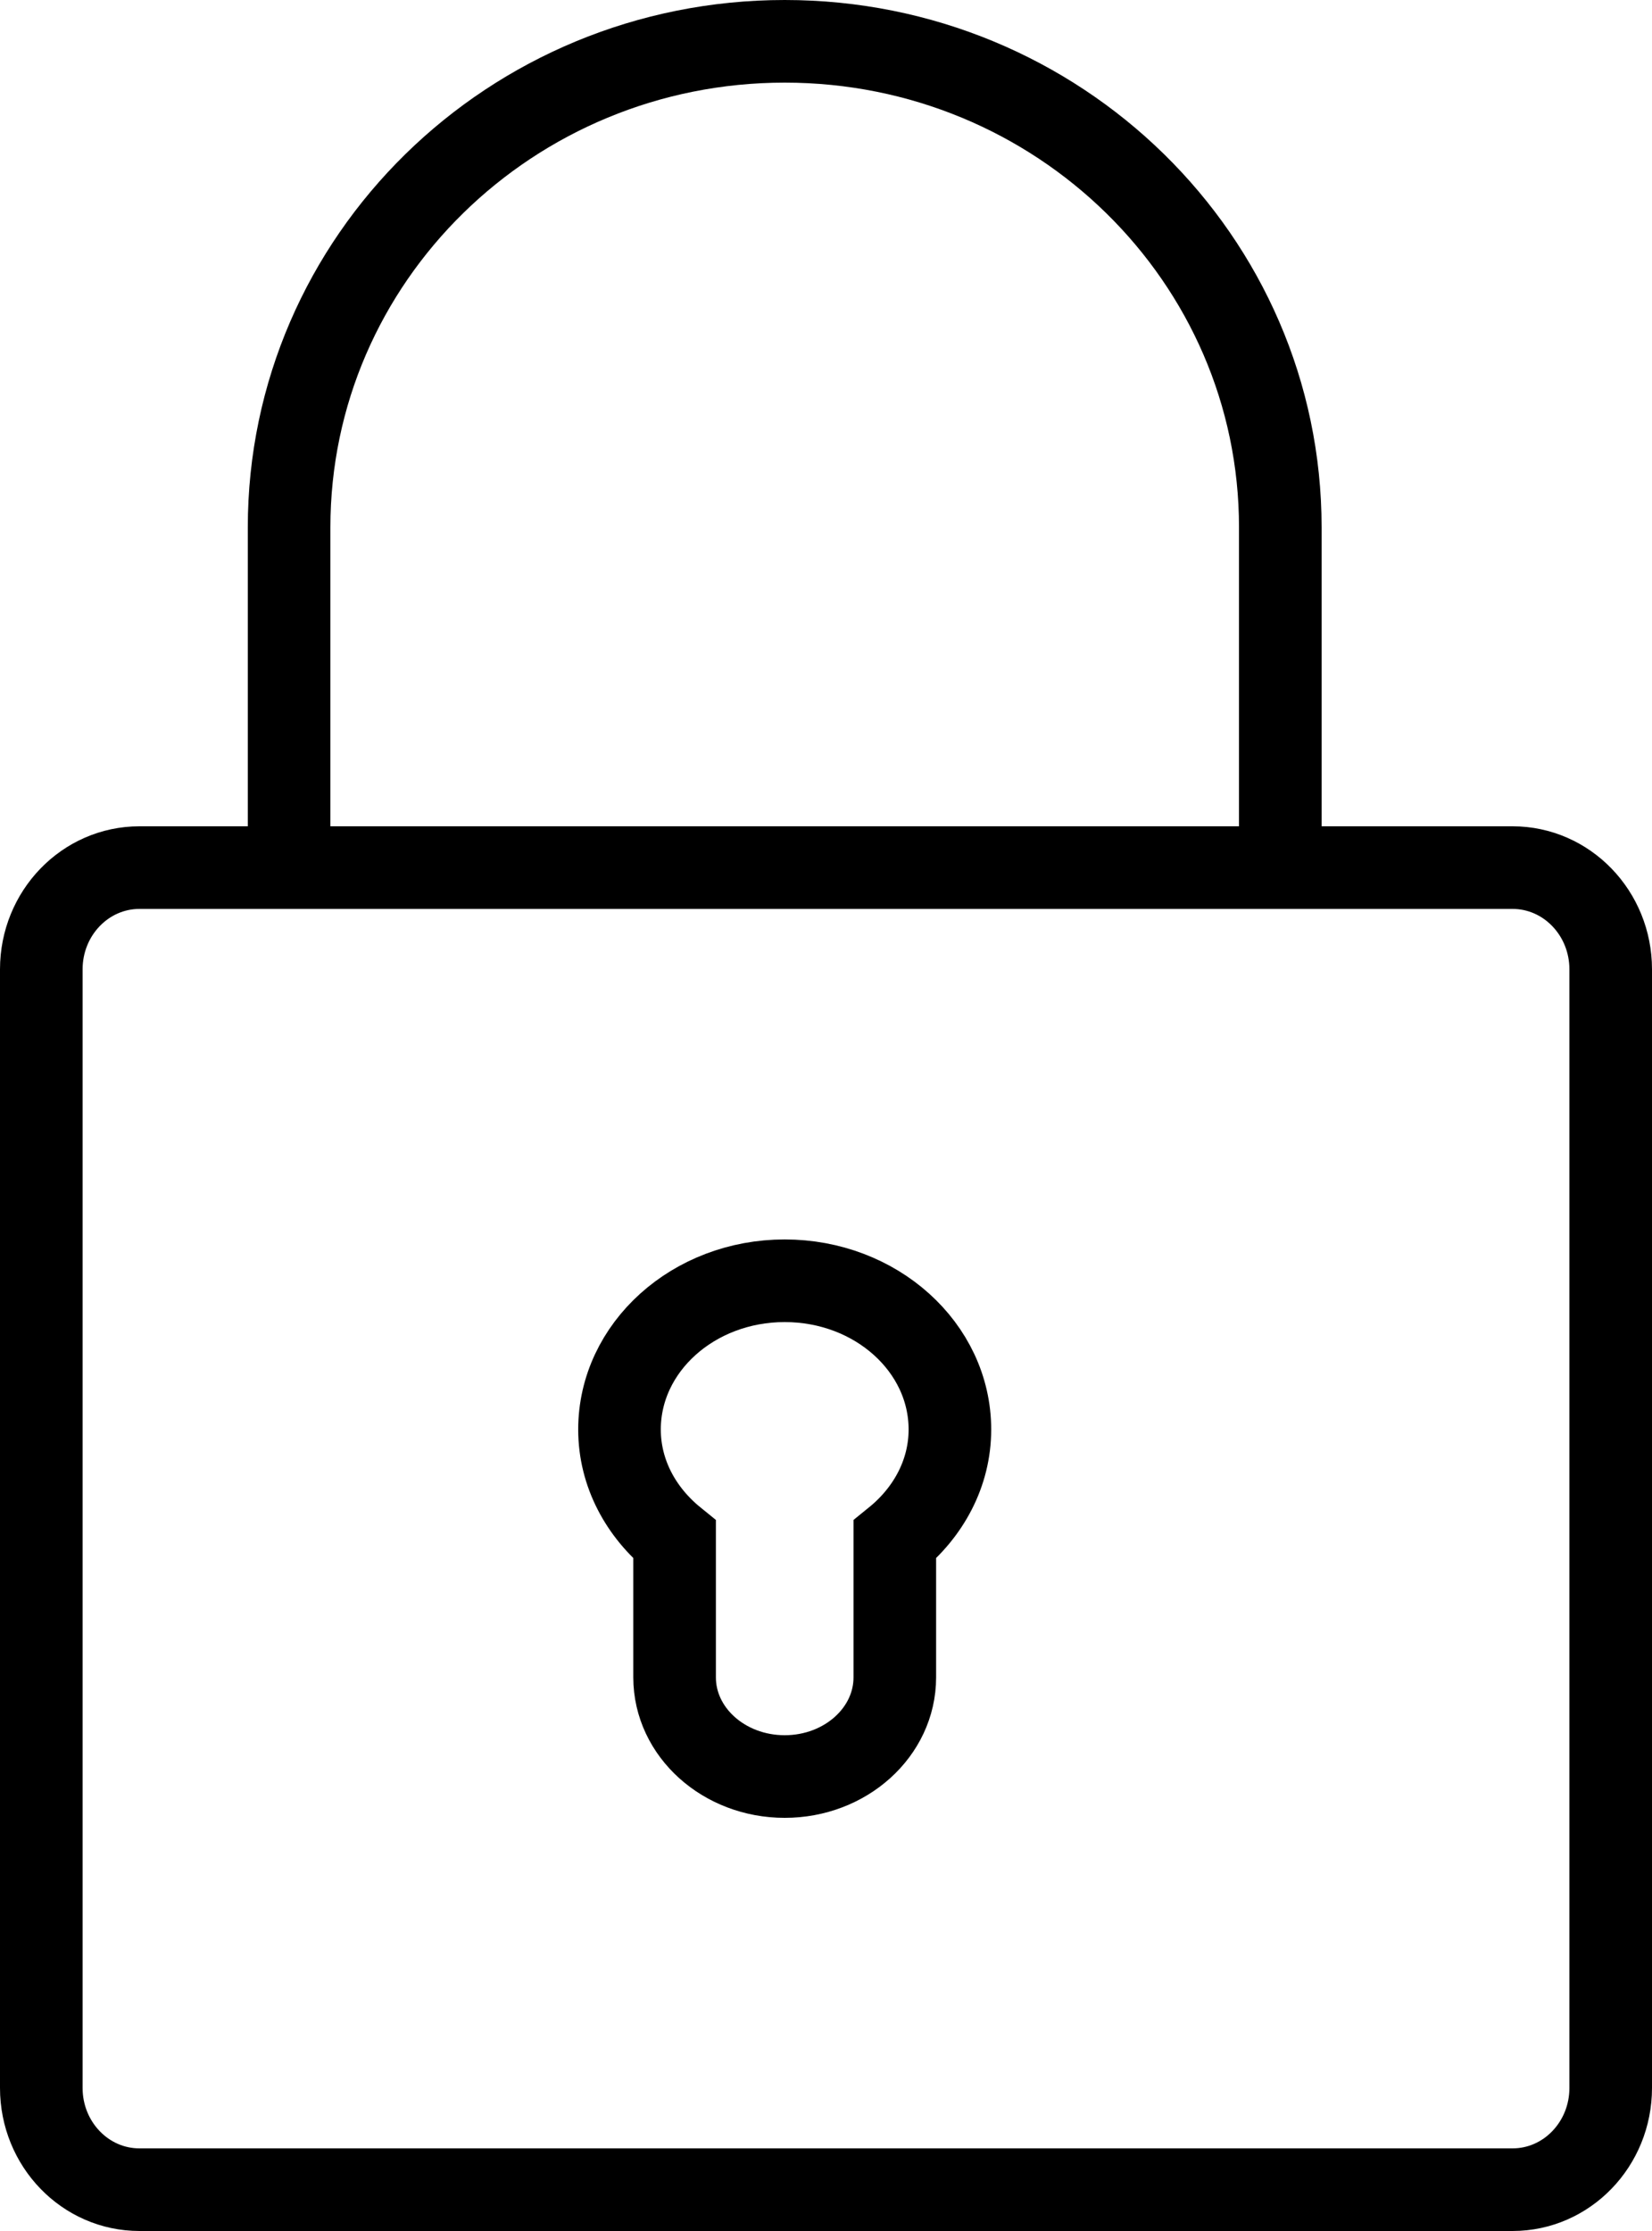 <svg width="20" height="27" viewBox="0 0 20 27" fill="none" xmlns="http://www.w3.org/2000/svg">
<path fill-rule="evenodd" clip-rule="evenodd" d="M1.688 26.5C1.032 26.5 0.5 25.949 0.5 25.269V11.731C0.5 11.051 1.032 10.5 1.688 10.5H18.312C18.968 10.5 19.5 11.051 19.5 11.731V25.269C19.5 25.949 18.968 26.5 18.312 26.5H1.688Z" stroke="black" stroke-linecap="round"/>
<path d="M15.5 10.5C15.5 9.885 15.5 6.997 15.5 6.382C15.5 3.134 12.814 0.5 9.5 0.5C6.186 0.5 3.5 3.134 3.5 6.382C3.5 6.997 3.5 9.885 3.5 10.5" stroke="black" stroke-linecap="round"/>
<path d="M11.5 17.3C11.5 16.306 10.605 15.5 9.5 15.5C8.395 15.5 7.5 16.306 7.5 17.3C7.5 17.831 7.761 18.304 8.167 18.633V20.3C8.167 20.962 8.764 21.5 9.5 21.5C10.236 21.5 10.833 20.962 10.833 20.3V18.633C11.239 18.304 11.5 17.831 11.5 17.3Z" stroke="black"/>
</svg>
